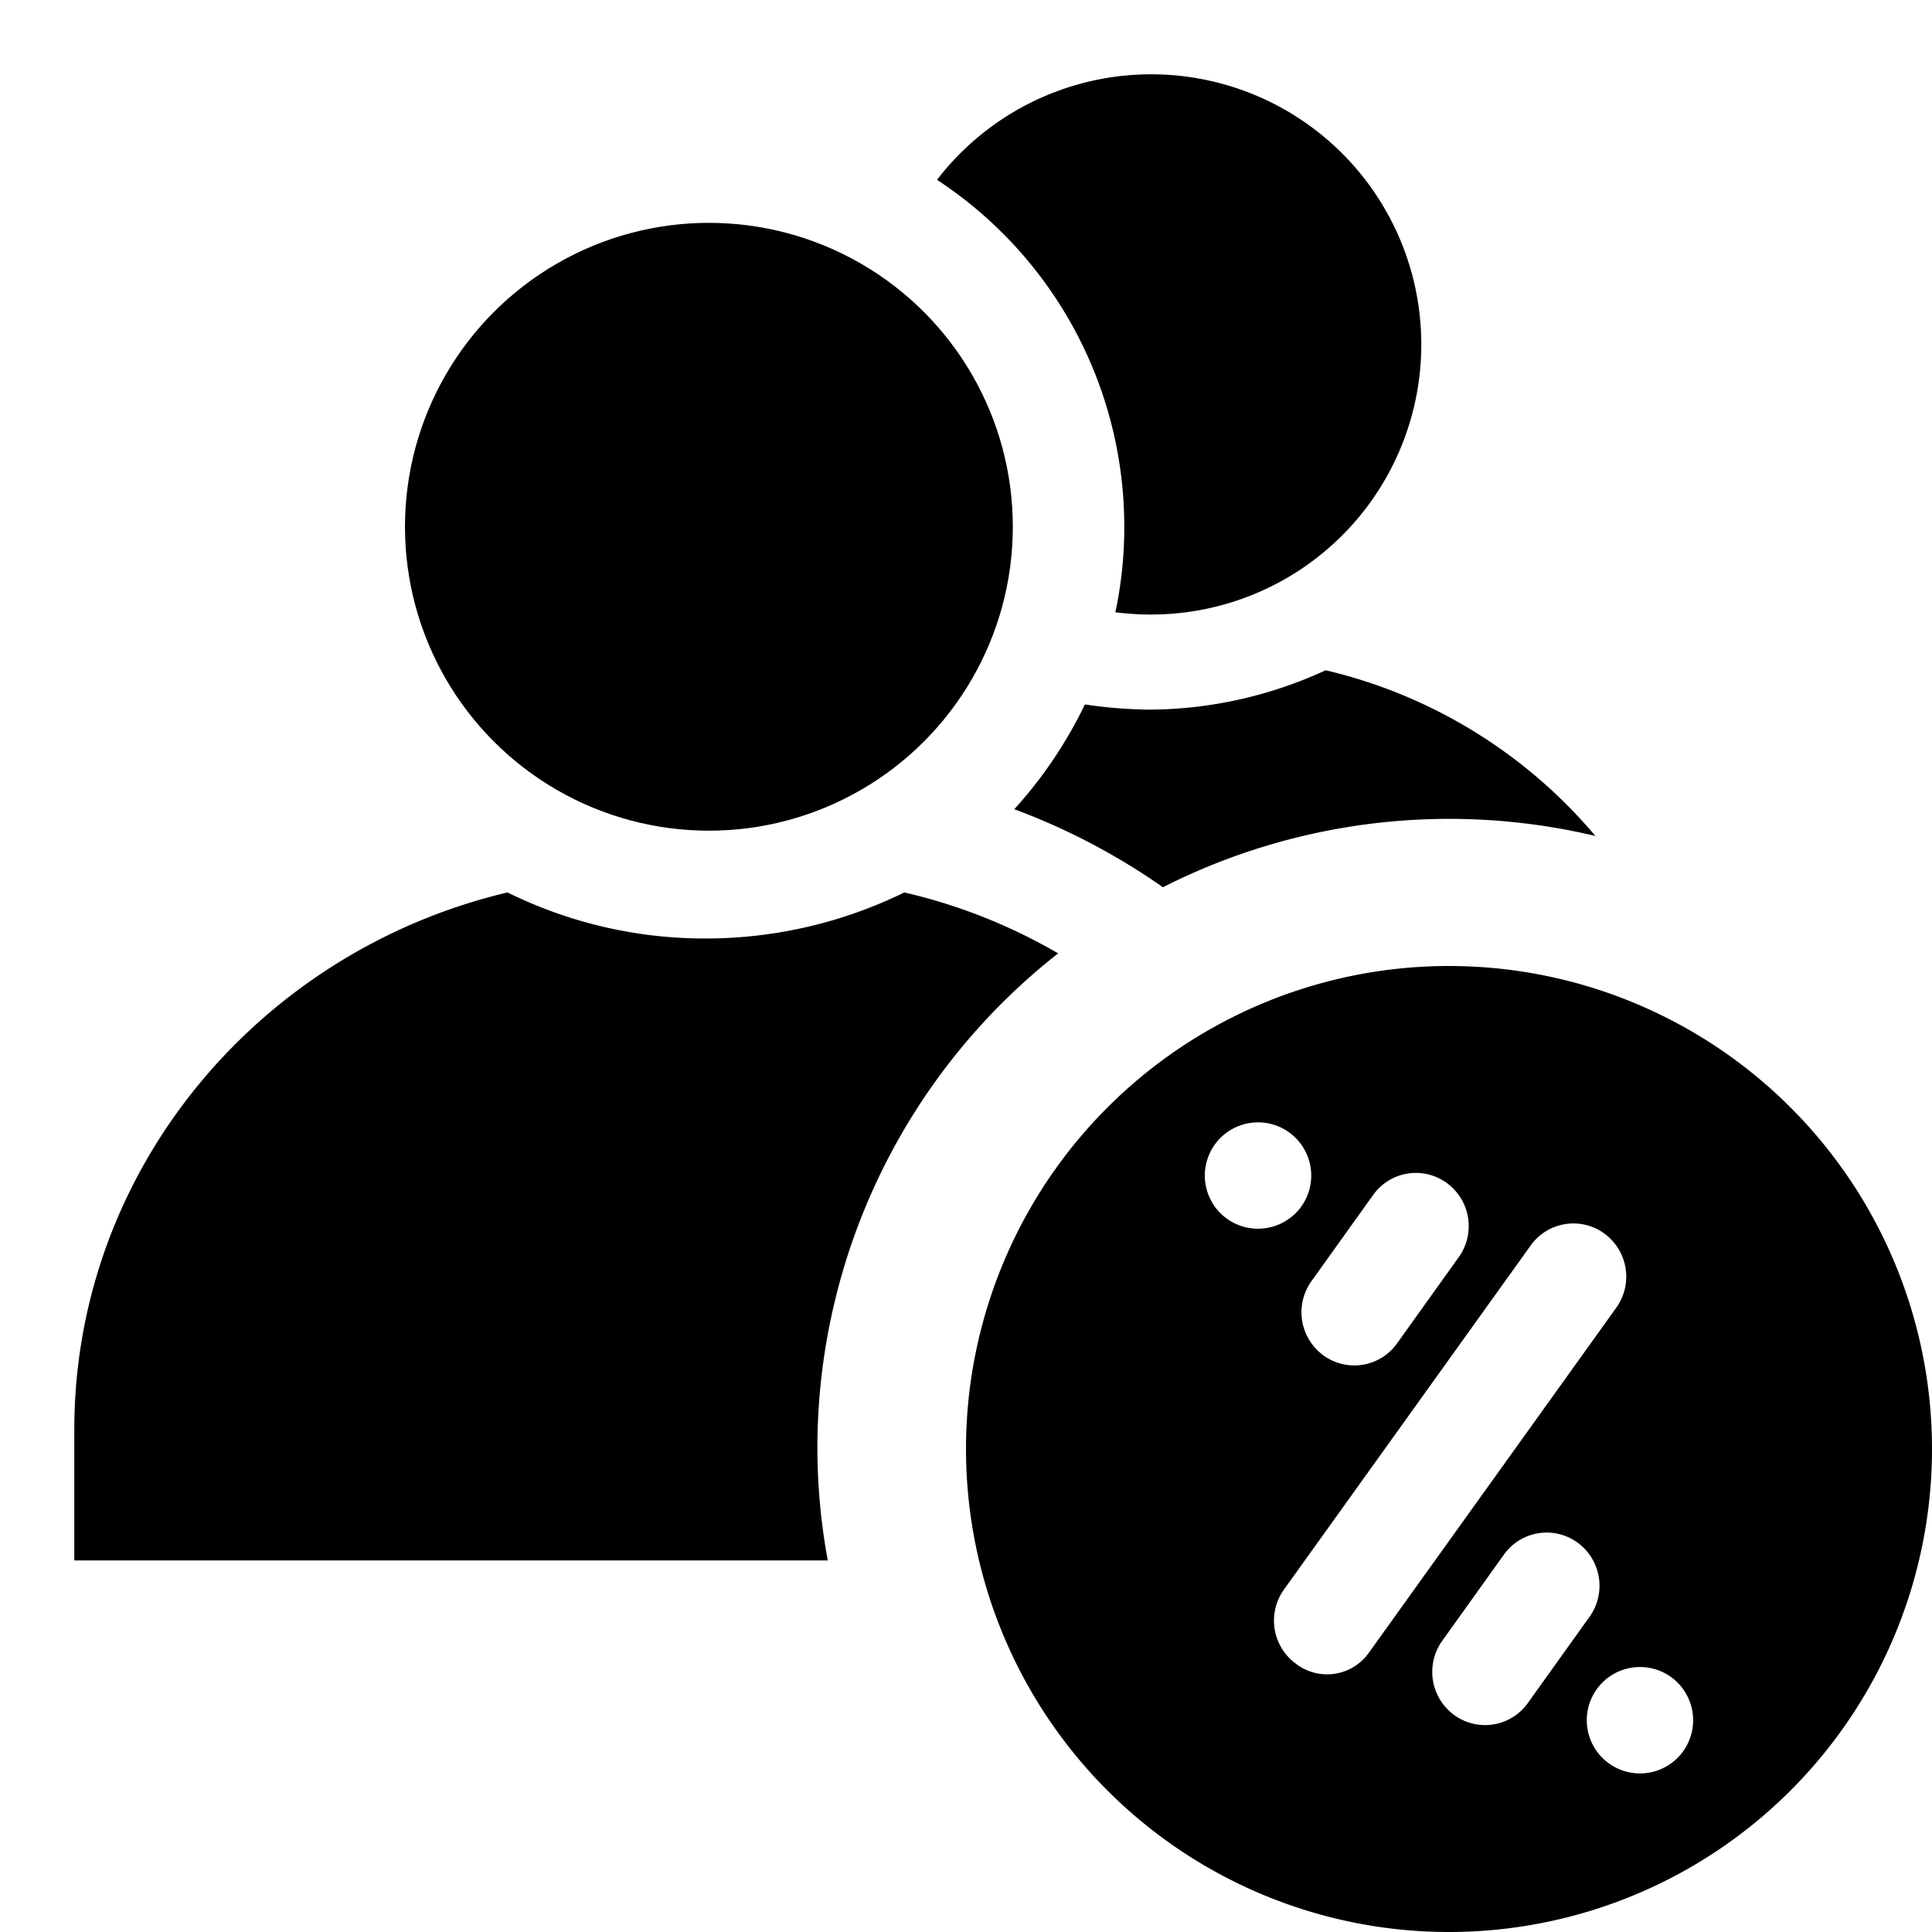 <svg id="e5400bb4-a928-4555-ad57-4a86e6043e45" data-name="Blue" xmlns="http://www.w3.org/2000/svg" viewBox="0 0 260 260"><defs><style>.a00e5f22-6582-4498-8bcd-828819a27f82{fill-rule:evenodd;}</style></defs><path class="a00e5f22-6582-4498-8bcd-828819a27f82" d="M195,130a65,65,0,1,0,65,65A65,65,0,0,0,195,130Zm-10.2,30.8a7.06,7.06,0,0,1,9.9-1.6,7.18,7.18,0,0,1,1.6,10L188,180.8a7.06,7.06,0,0,1-9.9,1.6,7.18,7.18,0,0,1-1.6-10ZM165.1,164a7.16,7.16,0,1,1,10-1.6A7.18,7.18,0,0,1,165.1,164Zm9.3,59.9a7.18,7.18,0,0,1-1.6-10L206,167.6a7.06,7.06,0,0,1,9.9-1.6,7.18,7.18,0,0,1,1.6,10l-33.2,46.3A6.89,6.89,0,0,1,174.4,223.9Zm21.3,6.9a7.18,7.18,0,0,1-1.6-10l8.3-11.6a7.06,7.06,0,0,1,9.9-1.6,7.18,7.18,0,0,1,1.6,10l-8.3,11.6A7.06,7.06,0,0,1,195.7,230.8Zm30.8,4.9a7.16,7.16,0,1,1-1.6-10A7.18,7.18,0,0,1,226.5,235.7Z"/><path d="M151.3,70.9a54.73,54.73,0,0,1-1.2,11.5,38.66,38.66,0,0,0,4.8.3,36.35,36.35,0,1,0-28.8-58.5A55.81,55.81,0,0,1,151.3,70.9Z"/><path d="M154.7,95.5a62.51,62.51,0,0,1-8.7-.7,59.17,59.17,0,0,1-9.5,14.1,88.58,88.58,0,0,1,20,10.5,85.27,85.27,0,0,1,58.2-6.9,67.73,67.73,0,0,0-36.3-22.3A57.1,57.1,0,0,1,154.7,95.5Z"/><circle cx="95.4" cy="70.89" r="40.9"/><path d="M110,194.9a84.63,84.63,0,0,1,32.4-66.6,74.59,74.59,0,0,0-20.7-8.2,60.84,60.84,0,0,1-26.6,6.2,60,60,0,0,1-26.8-6.2C34.9,128,10,157.4,10,192.4V210H111.4A84,84,0,0,1,110,194.9Z"/></svg>